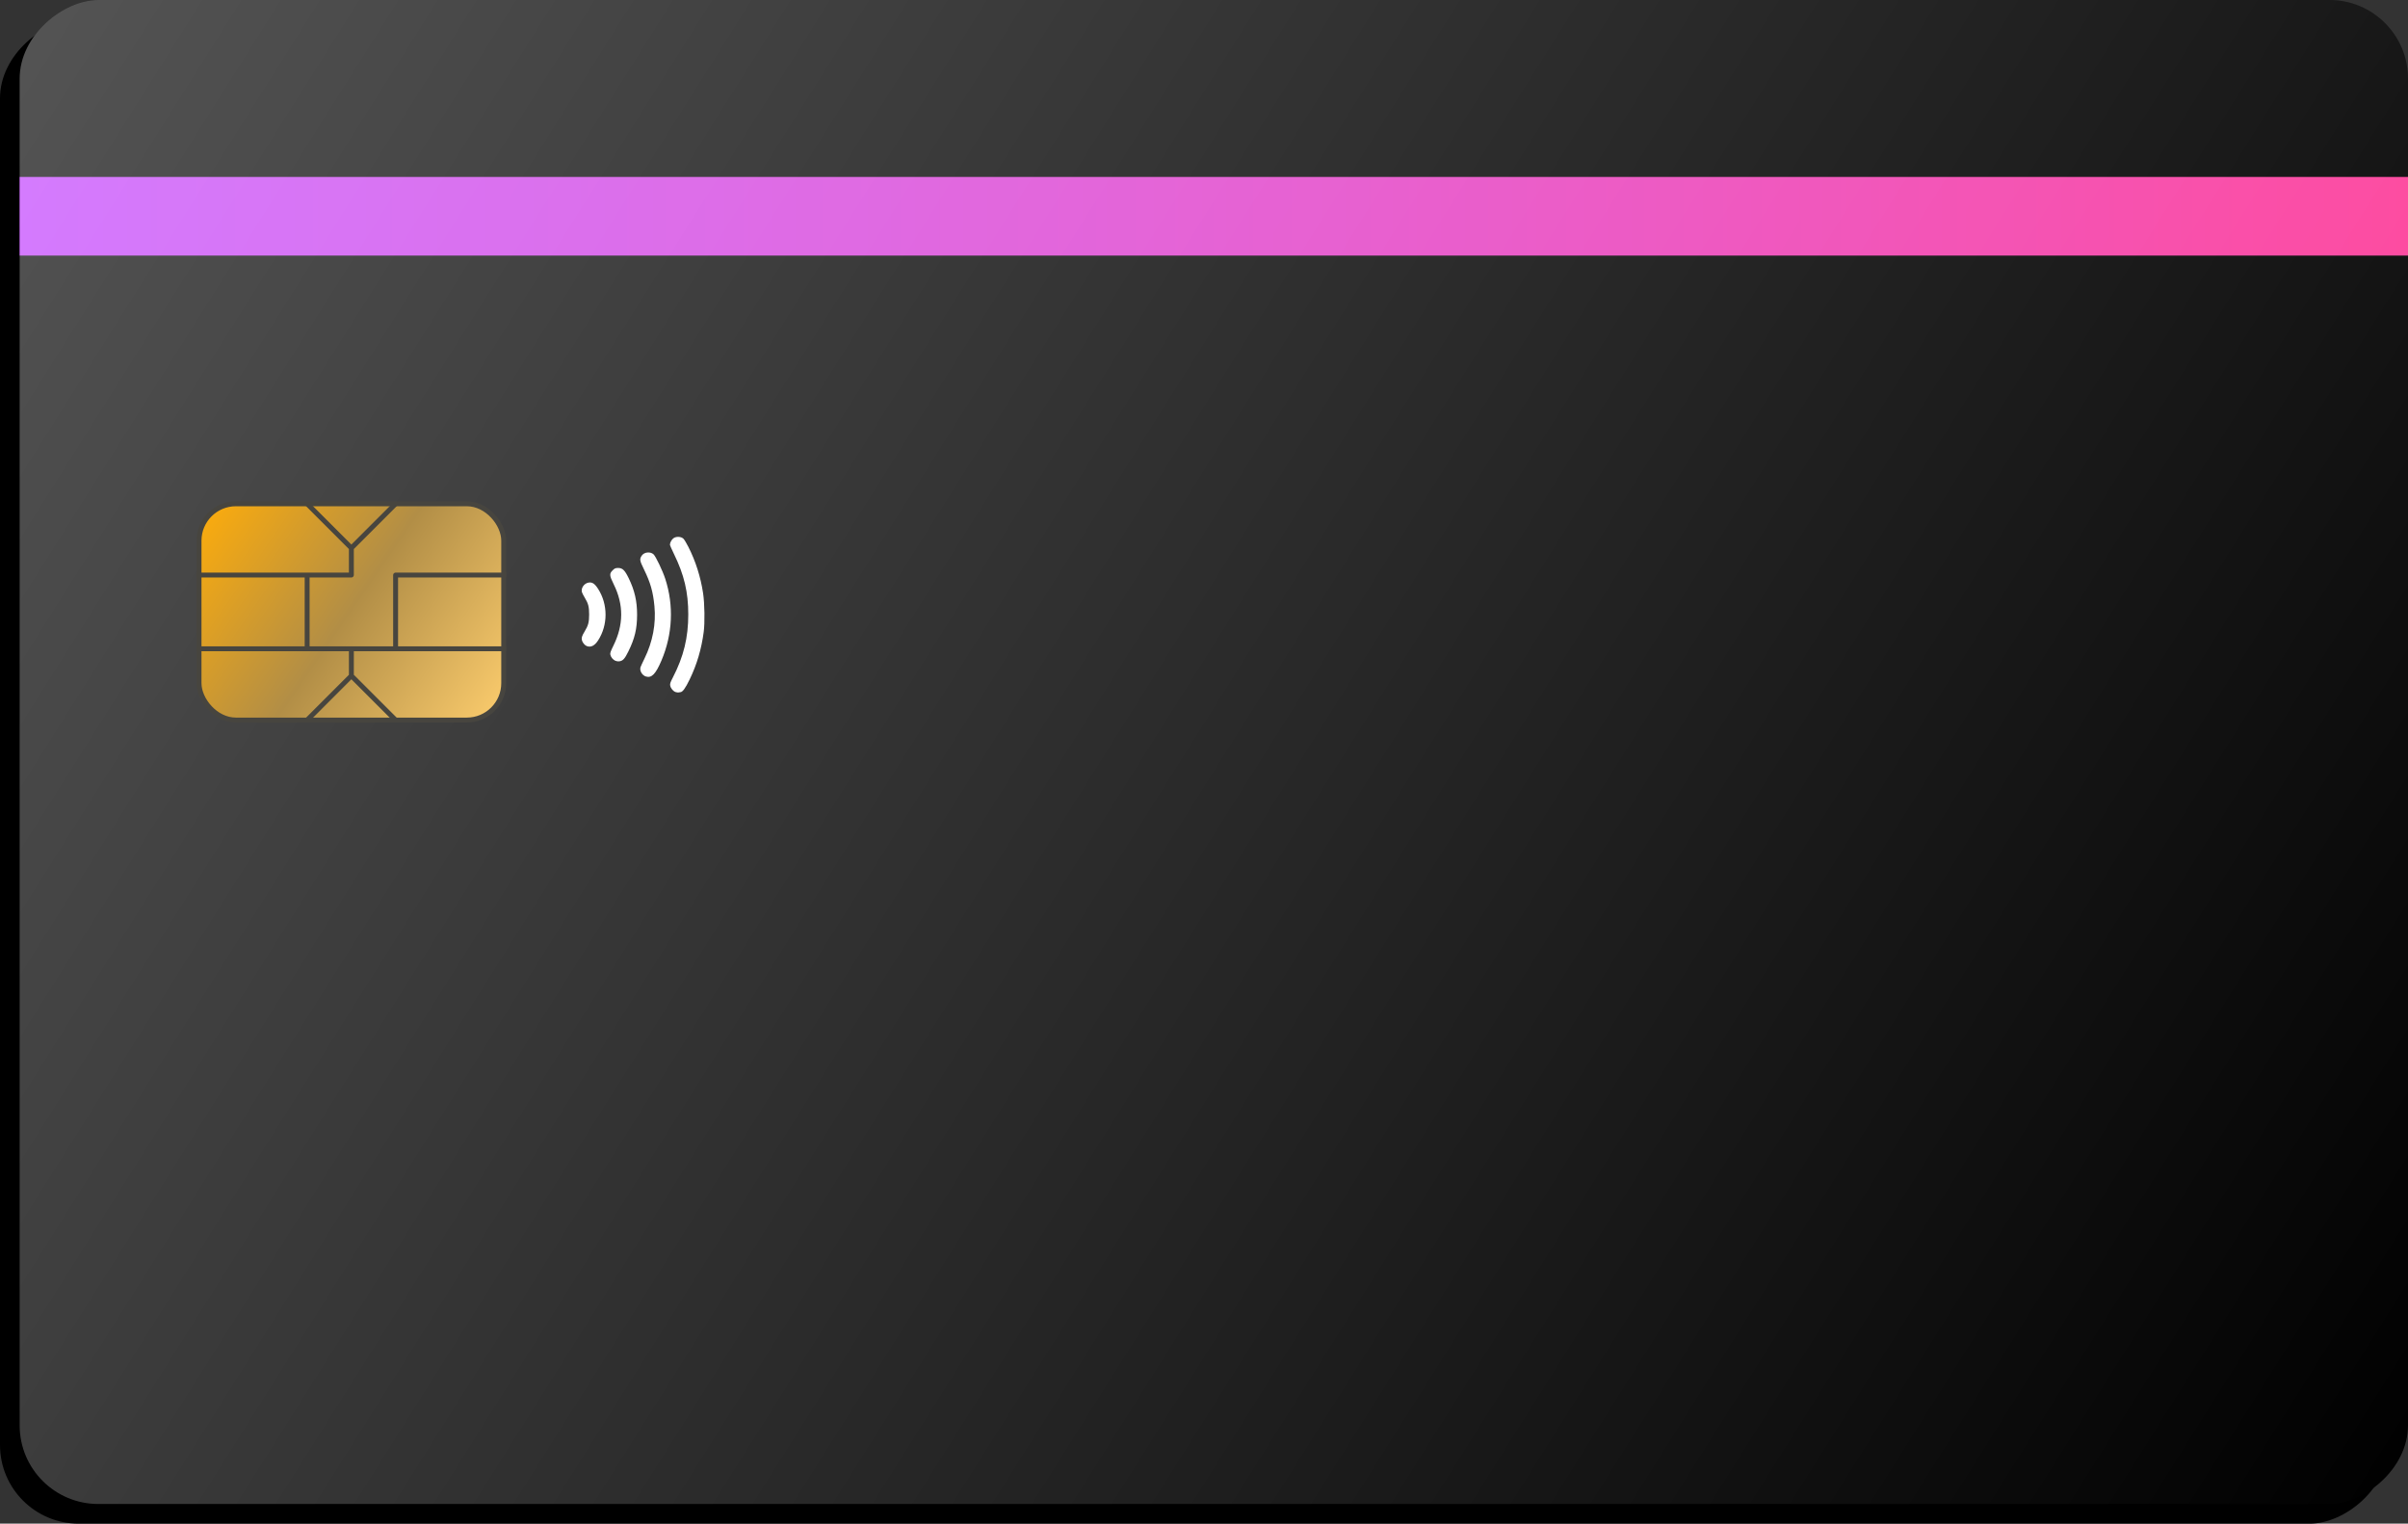 <svg width="245" height="155" viewBox="0 0 245 155" fill="none" xmlns="http://www.w3.org/2000/svg">
<rect x="0" y="0" width="245" height="155" fill="#333333" stroke="none"/>
<rect x="243" y="2" width="153" height="243" rx="8" transform="rotate(90 243 2)" fill="black"/>
<rect x="245" width="153" height="243" rx="8" transform="rotate(90 245 0)" fill="black"/>
<rect x="245" y="18" width="8" height="243" transform="rotate(90 245 18)" fill="url(#paint0_linear_1_79)"/>
<rect x="245" width="153" height="243" rx="8" transform="rotate(90 245 0)" fill="url(#paint1_linear_1_79)"/>
<g clip-path="url(#clip0_1_79)">
<path d="M68.756 70.408C68.501 70.335 68.244 70.032 68.19 69.744C68.155 69.556 68.198 69.425 68.467 68.904C69.555 66.799 70.028 64.862 70.028 62.51C70.028 60.237 69.61 58.469 68.569 56.349C68.346 55.894 68.163 55.472 68.163 55.411C68.163 55.185 68.352 54.858 68.556 54.73C68.836 54.554 69.306 54.587 69.531 54.798C69.617 54.879 69.842 55.248 70.029 55.617C70.774 57.078 71.284 58.682 71.536 60.351C71.692 61.384 71.723 63.342 71.598 64.288C71.368 66.032 70.908 67.589 70.171 69.114C69.725 70.035 69.445 70.415 69.211 70.415C69.164 70.415 69.088 70.426 69.041 70.441C68.995 70.455 68.866 70.44 68.756 70.408ZM65.726 68.823C65.336 68.71 65.055 68.232 65.168 67.874C65.195 67.787 65.379 67.388 65.576 66.986C66.409 65.286 66.756 63.463 66.586 61.674C66.447 60.204 66.183 59.277 65.519 57.92C65.074 57.01 65.053 56.869 65.312 56.502C65.558 56.154 66.173 56.097 66.496 56.393C66.719 56.599 67.415 58.052 67.684 58.875C68.573 61.598 68.437 64.522 67.298 67.198C66.715 68.568 66.305 68.992 65.726 68.823ZM62.602 67.216C62.361 67.108 62.154 66.853 62.098 66.596C62.063 66.44 62.123 66.267 62.408 65.689C63.457 63.563 63.469 61.517 62.443 59.441C61.992 58.529 61.982 58.348 62.363 57.988C62.551 57.811 62.631 57.78 62.895 57.78C63.339 57.78 63.568 58.002 63.964 58.815C64.573 60.066 64.822 61.151 64.82 62.541C64.818 63.971 64.585 64.951 63.934 66.27C63.562 67.026 63.378 67.225 63.005 67.276C62.891 67.292 62.71 67.265 62.602 67.216ZM59.687 65.719C59.496 65.64 59.278 65.38 59.214 65.155C59.141 64.903 59.2 64.703 59.487 64.232C59.855 63.626 59.941 63.301 59.941 62.51C59.941 61.718 59.855 61.393 59.487 60.788C59.362 60.582 59.237 60.336 59.208 60.241C59.09 59.842 59.422 59.353 59.869 59.269C60.248 59.198 60.508 59.367 60.856 59.91C61.864 61.484 61.864 63.586 60.855 65.146C60.5 65.697 60.103 65.891 59.687 65.719Z" fill="white"/>
</g>
<rect x="20.25" y="51.25" width="31" height="22" rx="3.75" fill="url(#paint2_linear_1_79)" stroke="#47453F" stroke-width="0.5"/>
<path fill-rule="evenodd" clip-rule="evenodd" d="M40.073 51.073L35.75 55.396L31.427 51.073L31.073 51.427L35.5 55.853V58.25H31.5H31H20V58.75H31L31 65.75H20V66.25H31H31.5H35.5V68.646L31.073 73.073L31.427 73.427L35.75 69.103L40.073 73.427L40.427 73.073L36 68.646V66.25H40H40.5H51.5V65.75H40.5V58.75H51.5V58.25H40.25C40.112 58.25 40 58.362 40 58.5V65.75H35.75H31.5L31.5 58.75H35.75C35.888 58.75 36 58.638 36 58.5V55.853L40.427 51.427L40.073 51.073Z" fill="#47453F"/>
<defs>
<linearGradient id="paint0_linear_1_79" x1="249" y1="18" x2="249" y2="261" gradientUnits="userSpaceOnUse">
<stop stop-color="#FD3D99"/>
<stop offset="1" stop-color="#C03DFD"/>
</linearGradient>
<linearGradient id="paint1_linear_1_79" x1="245" y1="243" x2="398" y2="-4.78824e-06" gradientUnits="userSpaceOnUse">
<stop stop-color="white" stop-opacity="0.33"/>
<stop offset="0.39" stop-color="white" stop-opacity="0.2"/>
<stop offset="1" stop-color="white" stop-opacity="0"/>
</linearGradient>
<linearGradient id="paint2_linear_1_79" x1="20" y1="51.25" x2="52" y2="73.25" gradientUnits="userSpaceOnUse">
<stop stop-color="#FFAD0A"/>
<stop offset="0.49" stop-color="#B28E46"/>
<stop offset="1" stop-color="#FFCF6F"/>
</linearGradient>
<clipPath id="clip0_1_79">
<rect width="12.571" height="16" fill="white" transform="translate(59.18 54.5)"/>
</clipPath>
</defs>
</svg>
